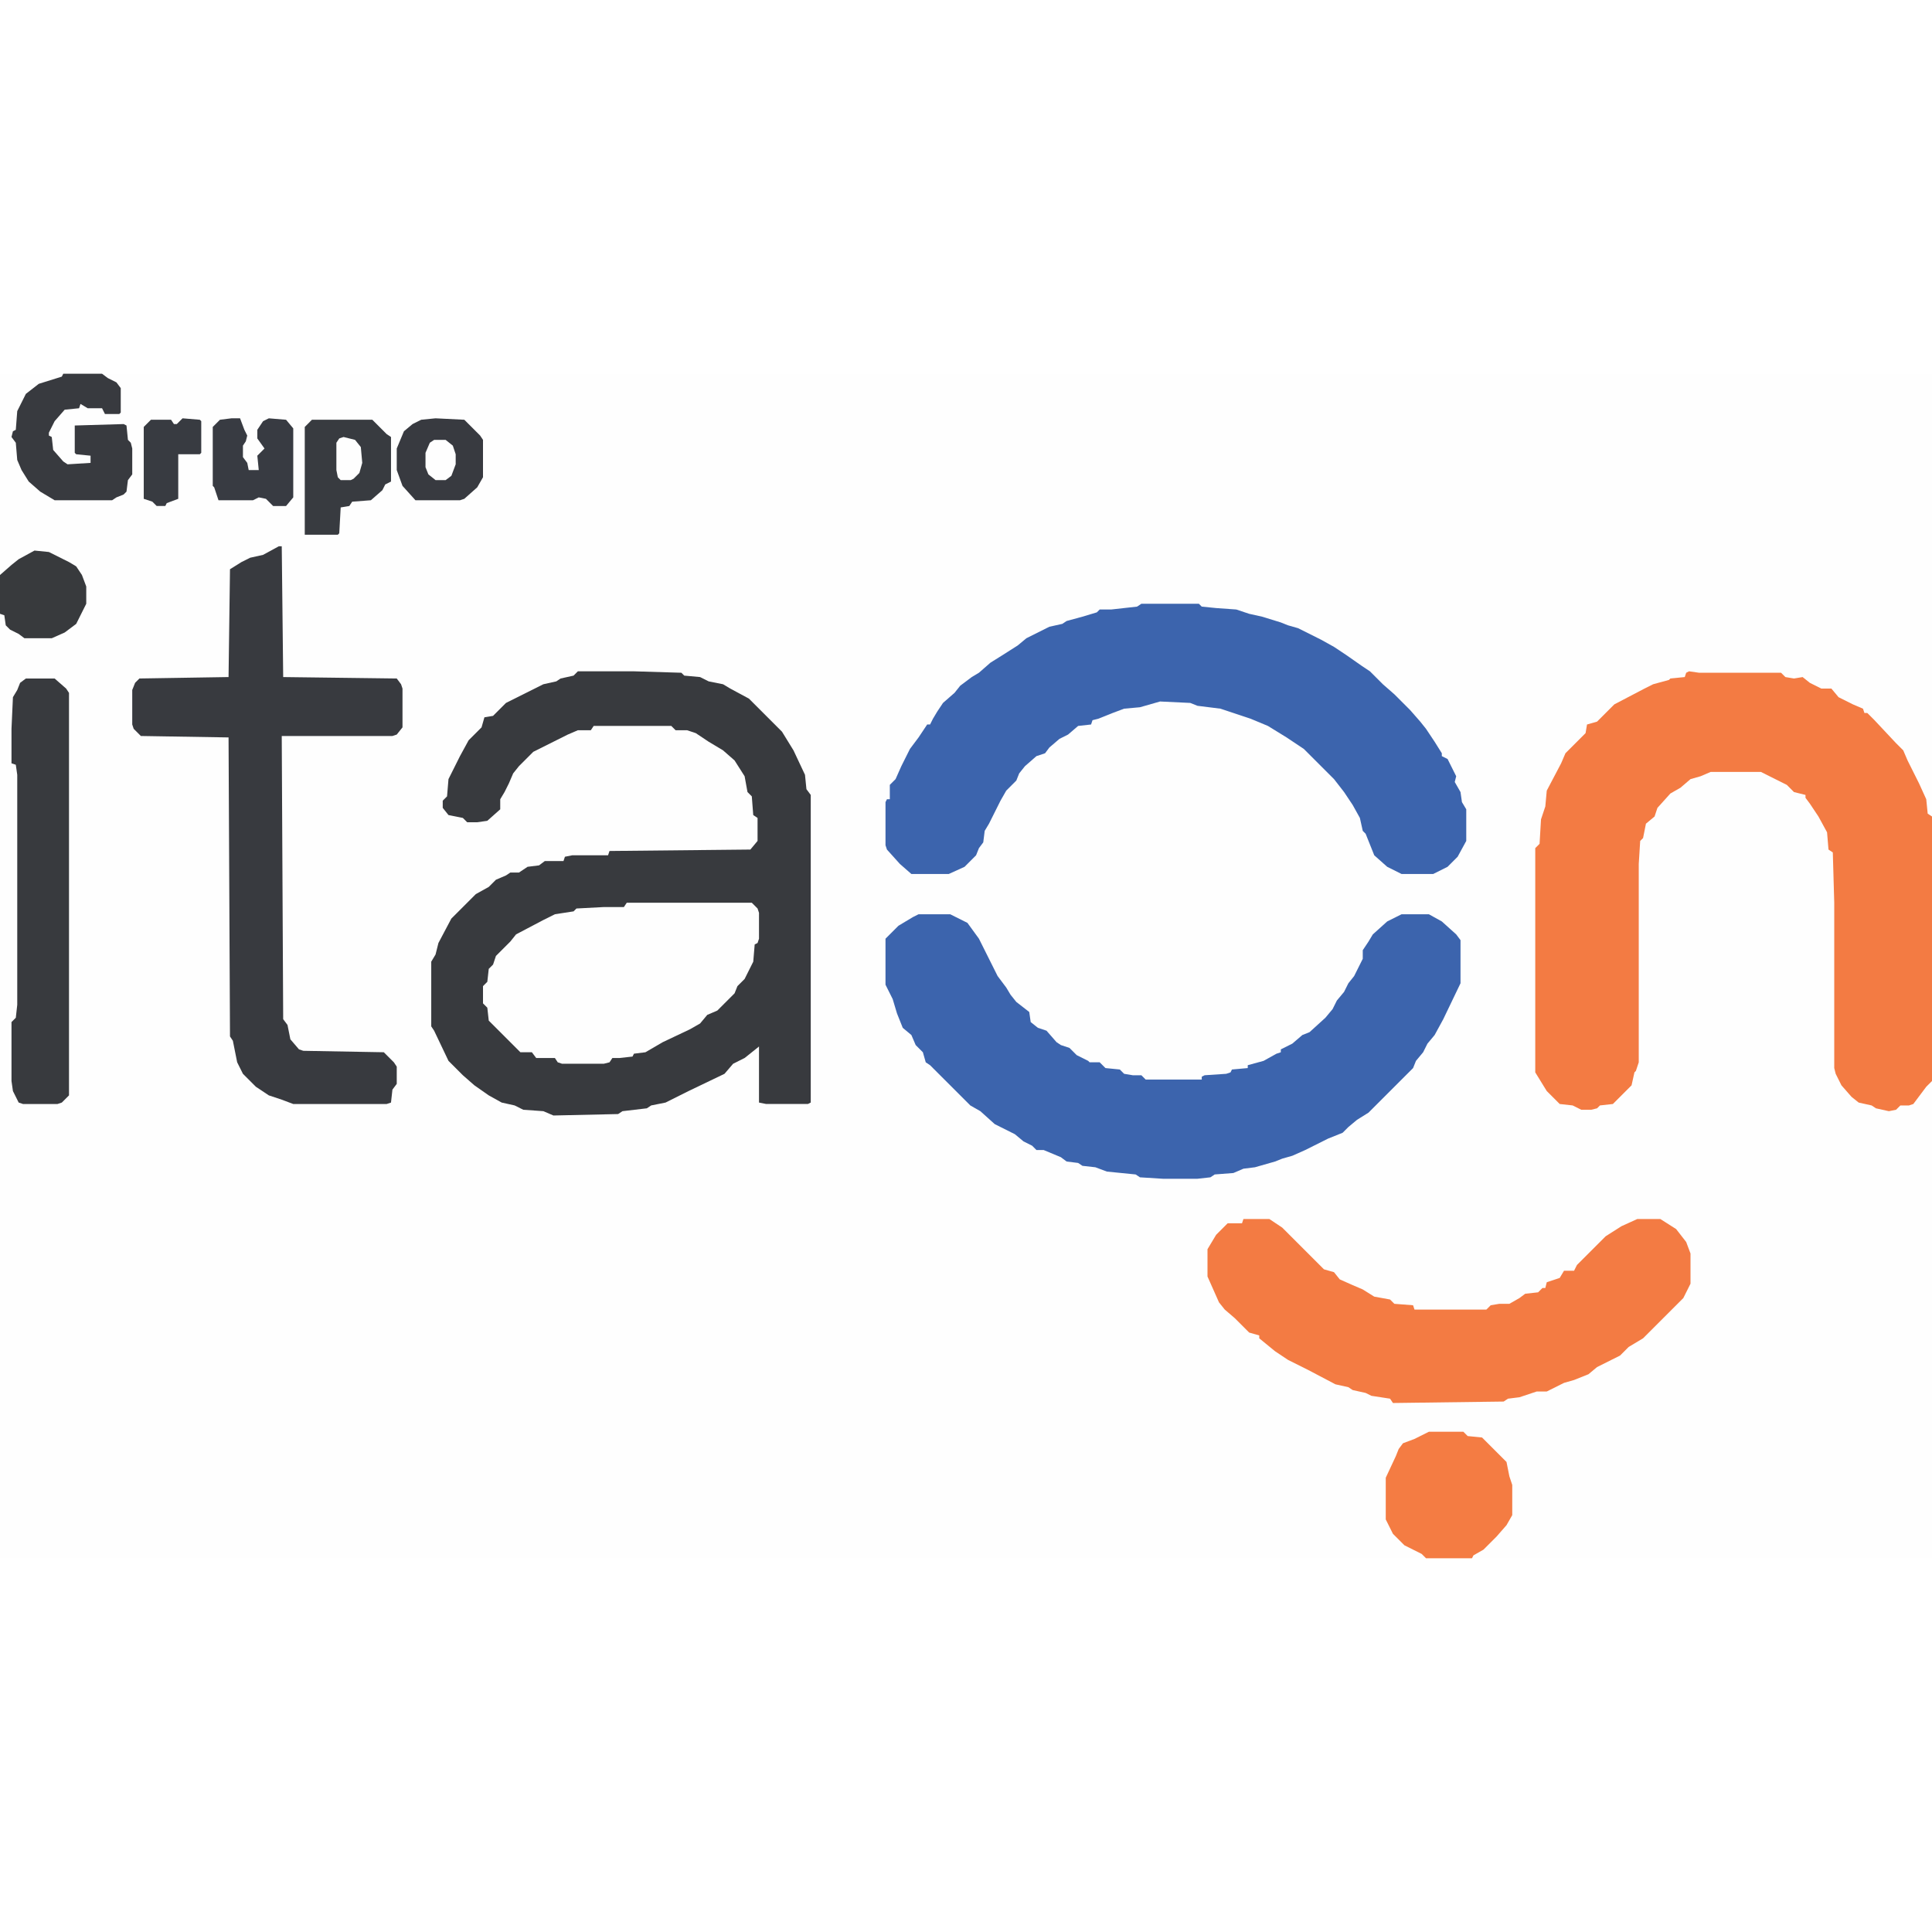 <?xml version="1.0" encoding="UTF-8"?>
<svg version="1.1" viewBox="0 0 1344 824" width="1280" height="1280" xmlns="http://www.w3.org/2000/svg">
<path transform="translate(0)" d="m0 0h1344v824h-1344z" fill="#FEFEFE"/>
<path transform="translate(402,207)" d="m0 0h39l33 1 2 2 11 1 6 3 10 2 5 3 13 7 23 23 8 13 8 17 1 10 3 4v214l-2 1h-29l-5-1v-39l-10 8-8 4-6 7-25 12-16 8-10 2-3 2-17 2-3 2-45 1-7-3-14-1-6-3-9-2-9-5-10-7-8-7-10-10-10-21-2-3v-45l3-5 2-8 9-17 17-17 9-5 5-5 7-3 3-2h6l6-4 8-1 4-3h13l1-3 5-1h25l1-3 98-1 5-6v-16l-3-2-1-13-3-3-2-11-7-11-8-7-10-6-9-6-6-2h-8l-3-3h-54l-2 3h-9l-7 3-24 12-10 10-4 5-3 7-3 6-3 5v7l-9 8-7 1h-7l-3-3-10-2-4-5v-5l3-3 1-12 8-16 6-11 9-9 2-7 6-1 9-9 26-13 9-2 3-2 9-2z" fill="#383A3E"/>
<path transform="translate(1175,207)" d="m0 0 7 1h57l3 3 6 1 6-1 5 4 8 4h7l5 6 10 5 7 3 1 3h2l5 5 15 16 5 5 3 7 8 16 5 11 1 10 3 2v184l-4 4-9 12-3 1h-6l-3 3-5 1-9-2-3-2-9-2-5-4-7-8-4-8-1-4v-115l-1-35-3-2-1-12-6-11-6-9-3-4v-2l-8-2-5-5-18-9h-35l-7 3-7 2-7 6-7 4-9 10-2 6-6 5-2 10-2 2-1 16v138l-2 6-1 1-2 9-13 13-9 1-2 2-4 1h-7l-6-3-9-1-9-9-8-13v-156l3-3 1-17 3-9 1-11 10-19 3-7 14-14 1-6 7-2 12-12 21-11 6-3 11-3 1-1 10-1 1-3z" fill="#F37B43"/>
<path transform="translate(794,160)" d="m0 0h40l2 2 10 1 14 1 9 3 9 2 13 4 5 2 7 2 16 8 9 5 9 6 10 7 6 4 9 9 8 7 11 11 7 8 4 5 6 9 5 8v2l4 2 6 12-1 4 4 7 1 7 3 5v22l-6 11-7 7-10 5h-22l-10-5-9-8-6-15-2-2-2-9-5-9-6-9-7-9-21-21-12-8-13-8-12-5-21-7-16-2-5-2-21-1-14 4-11 1-8 3-10 4-4 1-1 3-9 1-7 6-6 3-7 6-3 4-6 2-8 7-4 5-2 5-7 7-4 7-8 16-3 5-1 8-3 4-2 5-8 8-11 5h-26l-8-7-9-10-1-3v-30l1-2h2v-10l4-4 4-9 6-12 6-8 6-9h2l2-4 3-5 4-6 8-7 4-5 8-6 5-3 8-7 8-5 11-7 6-5 16-8 9-2 3-2 11-3 10-3 2-2h8l18-2z" fill="#3C64AD"/>
<path transform="translate(639,376)" d="m0 0h22l12 6 8 11 13 26 6 8 3 5 4 5 9 7 1 7 5 4 6 2 7 8 3 2 6 2 5 5 8 4 1 1h7l4 4 10 1 3 3 6 1h6l3 3h39v-2l2-1 15-1 3-1 1-2 11-1v-2l11-3 9-5 3-1v-2l8-4 7-6 5-2 11-10 5-6 3-6 5-6 3-6 4-5 6-12v-6l4-6 3-5 10-9 10-5h19l9 5 10 9 3 4v30l-12 25-6 11-5 6-3 6-5 6-2 5-31 31-8 5-6 5-4 4-10 4-16 8-9 4-7 2-5 2-14 4-8 1-7 3-13 1-3 2-9 1h-24l-16-1-3-2-20-2-8-3-9-1-3-2-8-1-4-3-12-5h-5l-3-3-6-3-6-5-14-7-10-9-7-4-28-28-3-2-2-7-5-5-3-7-6-5-4-10-3-10-5-10v-32l9-9 10-6z" fill="#3C64AD"/>
<path transform="translate(865,588)" d="m0 0h18l9 6 29 29 7 2 4 5 9 4 7 3 8 5 11 2 3 3 13 1 1 3h50l3-3 6-1h7l7-4 4-3 9-1 3-3h2l1-4 9-3 3-5h7l2-4 20-20 11-7 11-5h16l11 7 7 9 3 8v21l-5 10-28 28-10 6-6 6-16 8-6 5-10 4-7 2-12 6h-7l-12 4-8 1-3 2-77 1-2-3-13-2-4-2-9-2-3-2-9-2-19-10-14-7-9-6-11-9v-2l-7-2-10-10-7-6-4-5-8-18v-19l6-10 8-8h10z" fill="#F37B43"/>
<path transform="translate(194,120)" d="m0 0h2l1 91 79 1 3 4 1 3v27l-4 5-3 1h-77l1 197 3 4 2 10 6 7 3 1 56 1 7 7 2 3v12l-3 4-1 9-3 1h-65l-8-3-9-3-9-6-9-9-4-8-3-15-2-3-1-208-61-1-5-5-1-3v-24l2-5 3-3 62-1 1-75 8-5 6-3 9-2z" fill="#383A3F"/>
<path transform="translate(436,368)" d="m0 0h87l4 4 1 3v18l-1 3-2 1-1 12-6 12-5 5-2 5-12 12-7 3-5 6-7 4-19 9-12 7-8 1-1 2-9 1h-5l-2 3-4 1h-29l-3-1-2-3h-13l-3-4h-8l-22-22-1-9-3-3v-12l3-3 1-9 3-3 2-6 10-10 4-5 19-10 8-4 13-2 2-2 19-1h14z" fill="#FEFEFE"/>
<path transform="translate(18,212)" d="m0 0h20l8 7 2 3v280l-5 5-3 1h-24l-3-1-4-8-1-7v-41l3-3 1-9v-160l-1-7-3-1v-24l1-22 3-5 2-5z" fill="#383A3E"/>
<path transform="translate(994,736)" d="m0 0h24l3 3 10 1 17 17 2 10 2 6v21l-4 7-7 8-9 9-7 4-1 2h-32l-3-3-12-6-8-8-5-10v-29l7-15 2-5 3-4 8-3z" fill="#F47C43"/>
<path transform="translate(44)" d="m0 0h27l4 3 6 3 3 4v17l-1 1h-10l-2-4h-10l-5-3-1 3-10 1-7 8-4 8v2l2 1 1 9 7 8 3 2 16-1v-5l-10-1-1-1v-19l34-1 2 1 1 10 2 2 1 4v18l-3 4-1 8-2 2-5 2-3 2h-40l-10-6-8-7-5-8-3-7-1-12-3-4 1-4 2-1 1-13 6-12 9-7 16-5z" fill="#383A3F"/>
<path transform="translate(217,32)" d="m0 0h42l10 10 3 2v31l-4 2-2 4-8 7-13 1-2 3-6 1-1 18-1 1h-23v-75z" fill="#383B40"/>
<path transform="translate(303,31)" d="m0 0 20 1 11 11 2 3v26l-4 7-9 8-3 1h-31l-9-10-4-11v-15l5-12 6-5 6-3z" fill="#383A40"/>
<path transform="translate(24,123)" d="m0 0 10 1 14 7 5 3 4 6 3 8v12l-7 14-8 6-9 4h-19l-4-3-6-3-3-3-1-7-3-1v-27l8-7 5-4z" fill="#383A3D"/>
<path transform="translate(161,31)" d="m0 0h6l3 8 2 4-1 4-2 3v8l3 4 1 5h7l-1-10 5-5-5-7v-6l4-6 4-2 12 1 5 6v48l-5 6h-9l-5-5-5-1-4 2h-24l-3-9-1-1v-41l5-5z" fill="#383B42"/>
<path transform="translate(127,31)" d="m0 0 12 1 1 1v22l-1 1h-15v31l-8 3-1 2h-6l-3-3-6-2v-50l5-5h14l2 3h2z" fill="#383B41"/>
<path transform="translate(302,46)" d="m0 0h8l5 4 2 6v7l-3 8-4 3h-7l-5-4-2-5v-10l3-7z" fill="#FEFEFE"/>
<path transform="translate(239,44)" d="m0 0 8 2 4 5 1 11-2 7-4 4-2 1h-7l-2-2-1-5v-19l2-3z" fill="#FEFEFE"/>
</svg>
